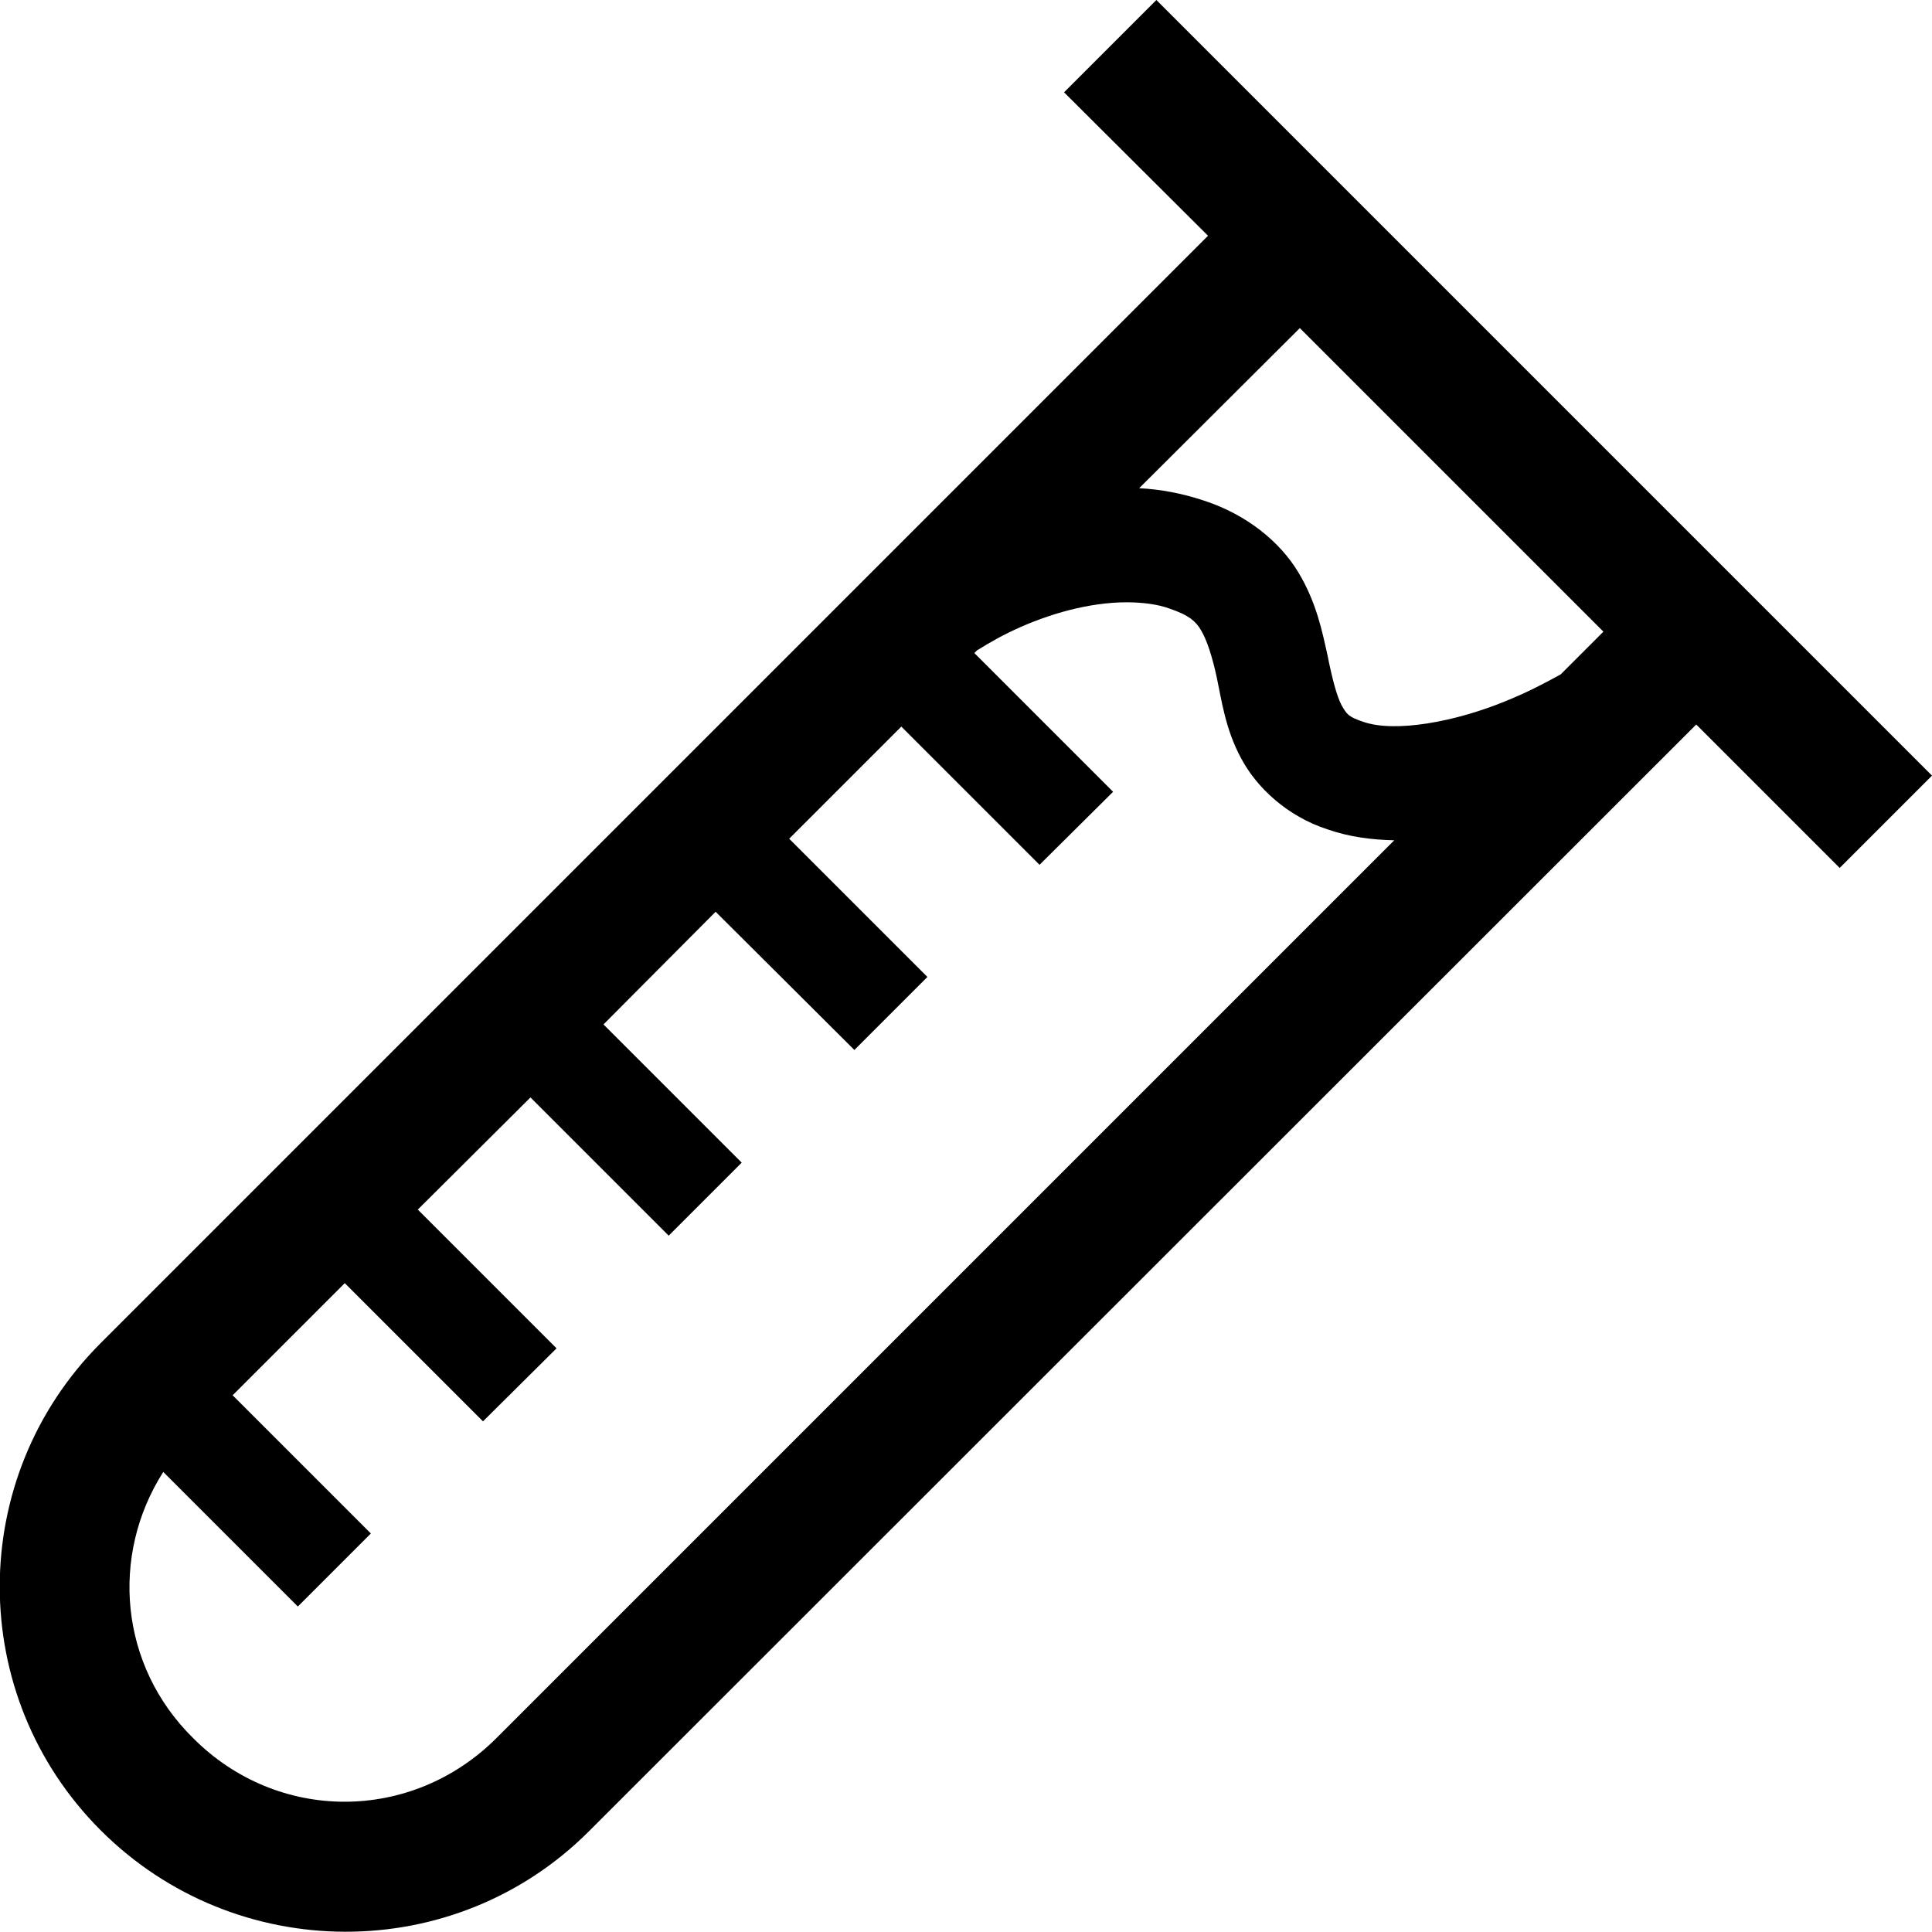 <?xml version="1.0" encoding="UTF-8" standalone="no"?>
<svg
   xmlns:dc="http://purl.org/dc/elements/1.1/"
   xmlns:cc="http://creativecommons.org/ns#"
   xmlns:rdf="http://www.w3.org/1999/02/22-rdf-syntax-ns#"
   xmlns:svg="http://www.w3.org/2000/svg"
   xmlns="http://www.w3.org/2000/svg"
   id="svg8"
   version="1.1"
   viewBox="0 0 3.704 3.704"
   height="3.704mm"
   width="3.704mm">
  <path
     d="M 2.217,0 2.04,0.177 2.316,0.452 0.193,2.575 c -0.258,0.258 -0.258,0.676 -4e-8,0.934 0.258,0.258 0.678,0.26 0.936,0.002 L 3.252,1.389 3.527,1.664 3.704,1.487 Z m 0.275,0.629 0.582,0.582 -0.082,0.082 c -0.029,0.016 -0.063,0.034 -0.105,0.051 -0.097,0.04 -0.212,0.061 -0.273,0.04 C 2.584,1.374 2.582,1.369 2.572,1.352 2.563,1.335 2.554,1.301 2.545,1.256 2.535,1.211 2.524,1.155 2.489,1.097 2.454,1.039 2.391,0.987 2.309,0.96 2.267,0.946 2.225,0.938 2.184,0.936 Z M 2.283,1.186 c 0.009,0.007 0.015,0.014 0.02,0.023 0.011,0.019 0.021,0.049 0.03,0.091 0.009,0.042 0.016,0.097 0.046,0.153 0.03,0.057 0.089,0.112 0.166,0.137 0.043,0.015 0.086,0.02 0.128,0.021 l -1.721,1.721 c -0.163,0.163 -0.42,0.163 -0.582,1e-7 C 0.229,3.193 0.211,2.982 0.313,2.822 L 0.571,3.08 0.711,2.94 0.446,2.675 0.661,2.46 0.926,2.725 1.067,2.585 0.801,2.319 1.017,2.104 1.282,2.369 1.422,2.229 1.157,1.964 1.372,1.748 1.638,2.013 1.778,1.873 1.513,1.608 1.728,1.393 1.993,1.658 2.134,1.518 1.868,1.252 l 0.005,-0.005 c 0.024,-0.015 0.05,-0.03 0.084,-0.045 0.068,-0.03 0.147,-0.05 0.217,-0.047 0.023,0.001 0.046,0.004 0.066,0.011 0.021,0.007 0.033,0.013 0.043,0.02 z" />
</svg>
